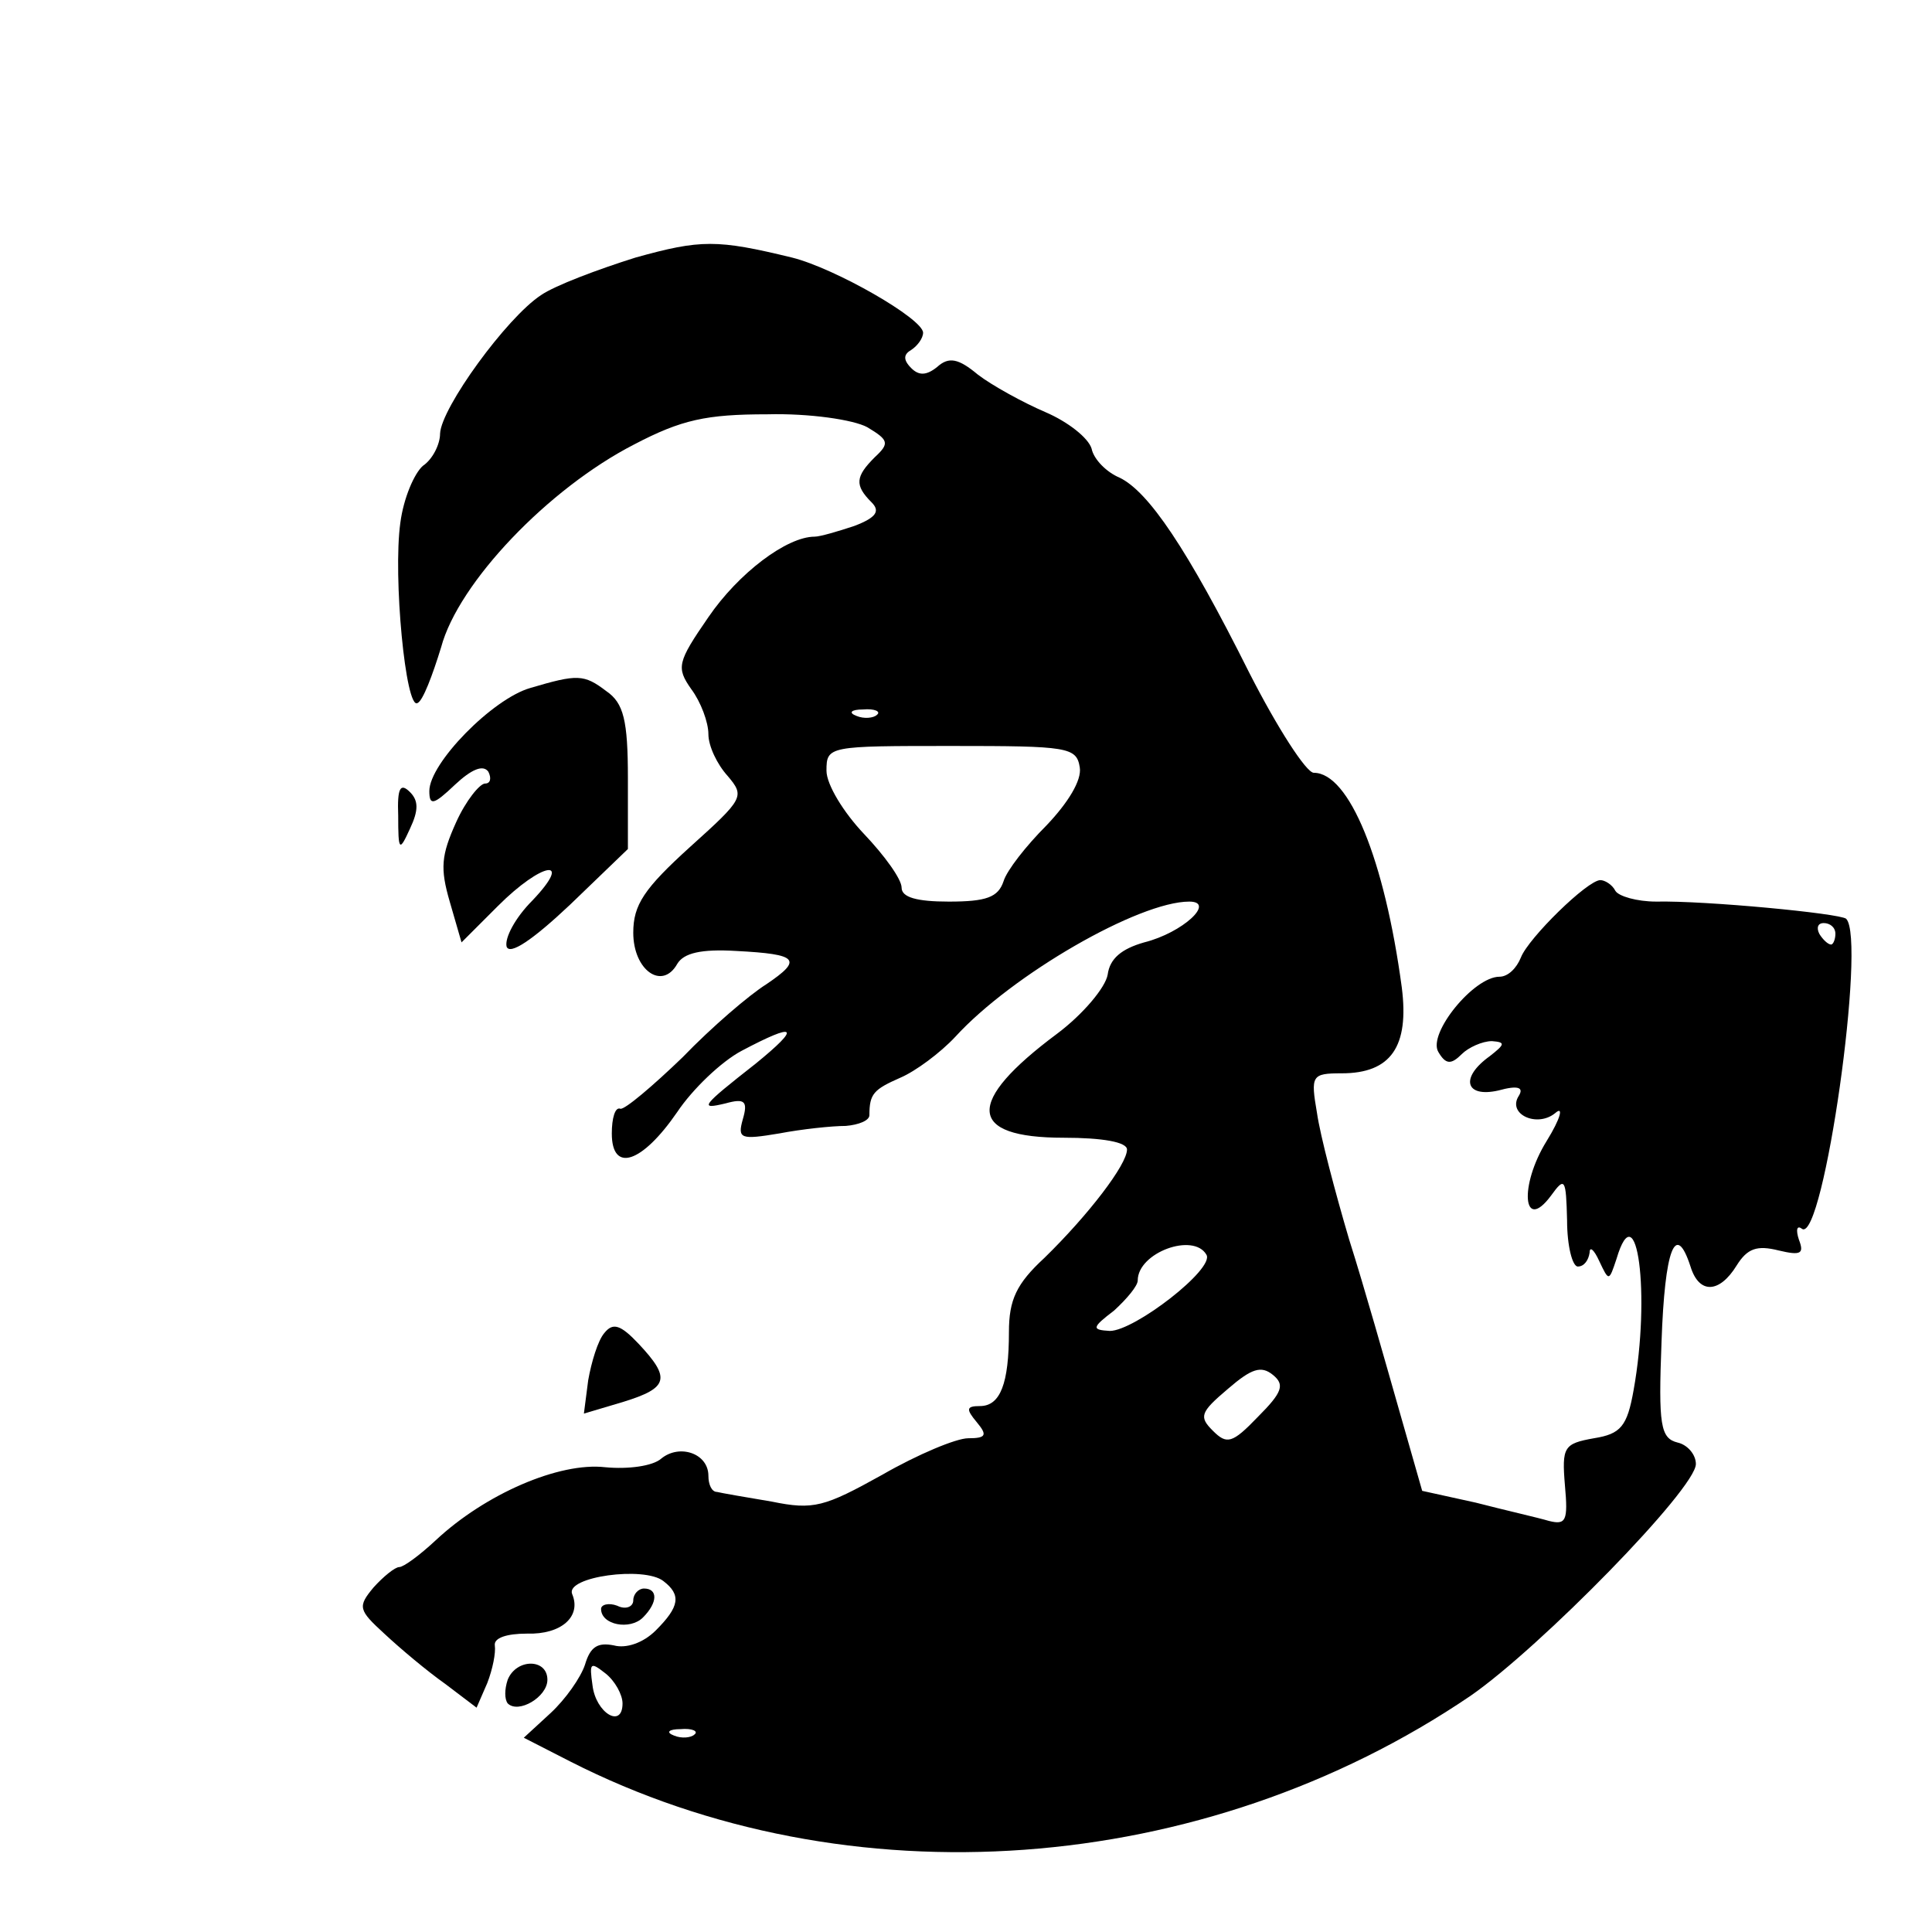 <?xml version="1.0" standalone="no"?>
<!DOCTYPE svg PUBLIC "-//W3C//DTD SVG 20010904//EN"
 "http://www.w3.org/TR/2001/REC-SVG-20010904/DTD/svg10.dtd">
<svg version="1.0" xmlns="http://www.w3.org/2000/svg"
 width="180pt" height="180pt" viewBox="0 0 180 180"
 preserveAspectRatio="xMidYMid meet">
<g transform="translate(0,180) scale(0.1,-0.1)"
fill="#000000" stroke="none">
<path d="M592 1560 c-35 -11 -75 -26 -88 -35 -32 -21 -93 -105 -94 -129 0 -10
-7 -24 -16 -30 -8 -7 -18 -30 -21 -53 -7 -50 5 -175 16 -168 5 2 14 26 22 52
16 60 100 148 180 189 44 23 67 28 124 28 39 1 80 -5 93 -12 20 -12 21 -15 7
-28 -18 -18 -19 -26 -3 -42 8 -8 5 -14 -16 -22 -15 -5 -32 -10 -37 -10 -26 0
-71 -34 -99 -75 -29 -42 -30 -47 -16 -67 9 -12 16 -31 16 -42 0 -11 8 -28 18
-39 16 -19 15 -21 -35 -66 -43 -39 -53 -54 -53 -80 0 -35 27 -54 41 -29 6 10
22 14 55 12 58 -3 62 -8 28 -31 -16 -10 -51 -40 -78 -68 -28 -27 -54 -49 -58
-48 -5 2 -8 -9 -8 -23 0 -37 28 -28 61 20 14 21 41 47 60 57 51 27 56 23 13
-12 -51 -40 -53 -43 -28 -37 18 5 21 2 16 -15 -5 -18 -2 -19 34 -13 21 4 49 7
62 7 12 1 22 5 22 10 0 20 4 24 29 35 14 6 37 23 51 38 53 58 171 126 218 126
25 0 -6 -29 -42 -38 -21 -6 -32 -15 -34 -30 -2 -12 -23 -37 -47 -55 -86 -64
-84 -97 6 -97 36 0 59 -4 59 -11 0 -14 -36 -61 -77 -101 -26 -24 -33 -39 -33
-69 0 -48 -8 -69 -27 -69 -13 0 -13 -3 -3 -15 10 -12 9 -15 -8 -15 -11 0 -47
-15 -80 -34 -54 -30 -64 -33 -103 -25 -24 4 -47 8 -51 9 -5 0 -8 7 -8 15 0 21
-27 30 -44 16 -8 -7 -31 -10 -52 -8 -43 5 -112 -25 -158 -68 -15 -14 -30 -25
-34 -25 -4 0 -15 -9 -24 -19 -15 -18 -14 -21 10 -43 15 -14 40 -35 57 -47 l29
-22 10 23 c5 13 8 28 7 35 -1 7 11 11 30 11 32 -1 51 16 42 37 -6 16 67 26 85
12 17 -13 15 -24 -7 -46 -12 -12 -28 -17 -39 -14 -15 3 -22 -1 -27 -18 -4 -12
-18 -32 -32 -45 l-25 -23 43 -22 c259 -132 590 -108 839 61 65 45 210 193 210
216 0 9 -8 18 -17 20 -16 4 -18 16 -15 94 3 86 13 113 27 70 8 -26 27 -25 43
1 10 16 19 19 39 14 21 -5 24 -3 19 10 -3 9 -2 14 3 10 20 -12 60 270 41 289
-6 5 -131 17 -177 16 -18 0 -35 5 -38 10 -3 6 -10 10 -14 10 -12 0 -67 -54
-74 -72 -4 -10 -12 -18 -20 -18 -24 0 -67 -53 -57 -70 7 -12 12 -12 22 -2 6 6
19 12 28 12 13 -1 12 -3 -2 -14 -28 -20 -23 -39 8 -32 18 5 24 3 19 -5 -11
-17 17 -30 34 -16 8 7 5 -5 -8 -26 -26 -42 -22 -86 4 -51 13 18 14 16 15 -23
0 -24 5 -43 10 -43 6 0 10 6 11 13 0 6 4 3 9 -8 9 -19 9 -19 16 2 19 64 32
-33 16 -122 -6 -34 -12 -41 -37 -45 -28 -5 -30 -8 -27 -44 3 -33 1 -37 -15
-33 -10 3 -41 10 -68 17 l-50 11 -22 77 c-12 42 -32 113 -46 157 -13 44 -27
97 -30 118 -6 35 -5 37 23 37 46 0 63 25 56 80 -16 119 -49 200 -82 200 -7 0
-34 42 -60 93 -58 116 -94 169 -121 182 -12 5 -24 17 -26 27 -3 10 -22 25 -43
34 -21 9 -50 25 -63 35 -18 15 -27 17 -38 7 -10 -8 -17 -8 -24 -1 -8 8 -7 13
0 17 6 4 11 11 11 16 0 13 -82 60 -122 70 -70 17 -85 17 -146 0z m225 -426
c-3 -3 -12 -4 -19 -1 -8 3 -5 6 6 6 11 1 17 -2 13 -5z m189 -49 c2 -12 -11
-33 -31 -54 -19 -19 -37 -42 -40 -52 -5 -15 -16 -19 -51 -19 -30 0 -44 4 -44
13 0 8 -16 30 -35 50 -19 20 -35 46 -35 59 0 23 2 23 117 23 108 0 116 -1 119
-20z m704 -155 c0 -5 -2 -10 -4 -10 -3 0 -8 5 -11 10 -3 6 -1 10 4 10 6 0 11
-4 11 -10z m-586 -299 c8 -13 -67 -71 -90 -71 -17 1 -17 3 4 19 12 11 22 23
22 28 0 26 52 45 64 24z m48 -151 c-24 -25 -29 -26 -42 -13 -13 13 -12 17 14
39 22 19 31 22 42 13 11 -9 9 -16 -14 -39z m-592 -267 c0 -24 -25 -9 -28 17
-3 21 -2 22 12 11 9 -7 16 -20 16 -28z m67 -29 c-3 -3 -12 -4 -19 -1 -8 3 -5
6 6 6 11 1 17 -2 13 -5z"/>
<path d="M494 1159 c-35 -10 -94 -70 -94 -96 0 -14 4 -13 24 6 15 14 26 19 31
12 3 -6 2 -11 -3 -11 -5 0 -18 -16 -27 -36 -14 -31 -15 -43 -6 -74 l11 -38 34
34 c41 41 71 46 32 5 -16 -16 -26 -35 -24 -43 3 -8 24 6 59 39 l54 52 0 66 c0
54 -4 70 -20 81 -21 16 -27 16 -71 3z"/>
<path d="M371 1040 c0 -33 1 -34 11 -12 8 17 8 26 0 34 -9 9 -12 4 -11 -22z"/>
<path d="M563 558 c-6 -7 -12 -27 -15 -44 l-4 -31 37 11 c42 13 44 22 14 54
-17 18 -24 20 -32 10z"/>
<path d="M590 309 c0 -6 -7 -9 -15 -5 -8 3 -15 1 -15 -3 0 -15 27 -20 39 -8
14 14 14 27 1 27 -5 0 -10 -5 -10 -11z"/>
<path d="M473 235 c-3 -9 -3 -18 0 -22 10 -10 37 6 37 22 0 20 -29 20 -37 0z"/>
</g>
</svg>
